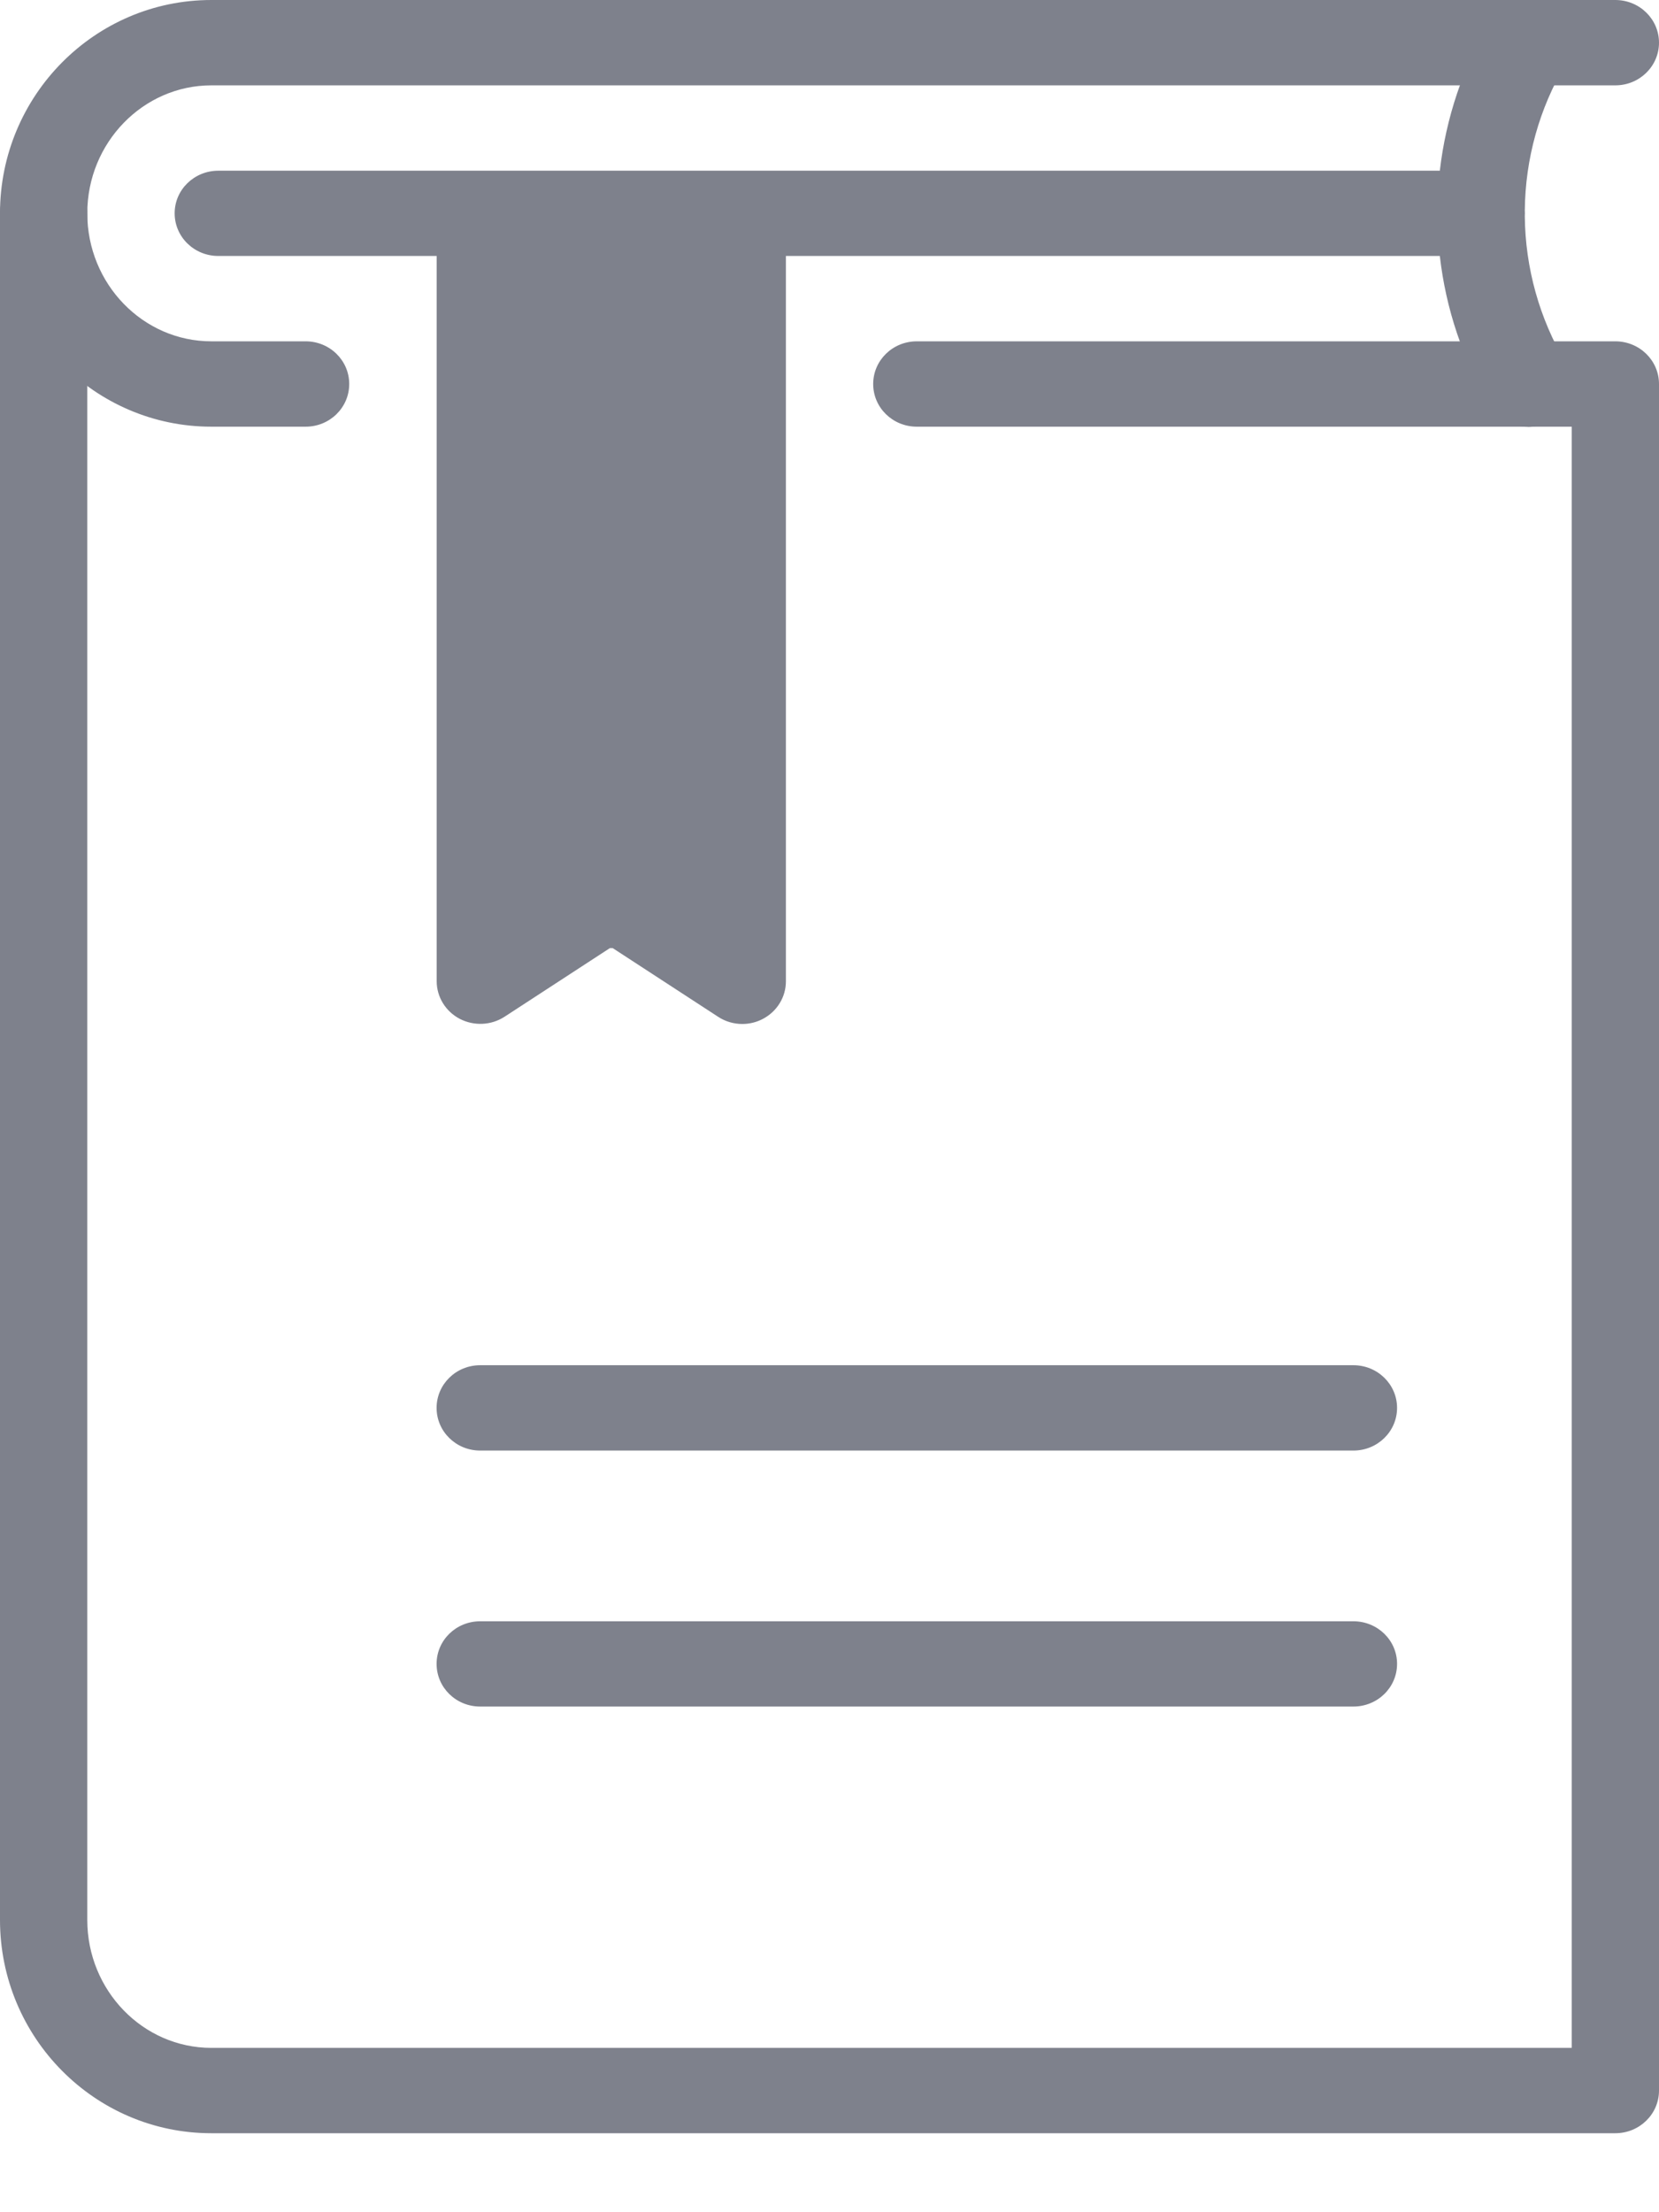 <svg width="18" height="24" viewBox="0 0 18 24" fill="none" xmlns="http://www.w3.org/2000/svg">
<g clip-path="url(#clip0_4_1328)">
<path d="M3.316 4.629H2.293C1.028 4.629 0 3.591 0 2.314C0 1.038 1.028 0 2.293 0H17.526C17.788 0 18 0.207 18 0.463C18 0.719 17.788 0.926 17.526 0.926H2.293C1.552 0.926 0.947 1.549 0.947 2.314C0.947 3.08 1.551 3.703 2.293 3.703H3.316C3.578 3.703 3.789 3.91 3.789 4.166C3.789 4.422 3.578 4.629 3.316 4.629Z" fill="#7E818C"/>
<path d="M17.526 23.143H2.293C1.028 23.143 0 22.105 0 20.829V2.314C0 2.058 0.212 1.851 0.474 1.851C0.736 1.851 0.947 2.058 0.947 2.314V20.829C0.947 21.594 1.551 22.217 2.293 22.217H17.053V4.629H9.947C9.685 4.629 9.474 4.422 9.474 4.166C9.474 3.91 9.685 3.703 9.947 3.703H17.526C17.788 3.703 18 3.91 18 4.166V22.68C18 22.936 17.788 23.143 17.526 23.143Z" fill="#7E818C"/>
<path d="M14.684 18.514H5.21C4.948 18.514 4.737 18.308 4.737 18.051C4.737 17.795 4.948 17.589 5.21 17.589H14.684C14.946 17.589 15.158 17.795 15.158 18.051C15.158 18.308 14.946 18.514 14.684 18.514Z" fill="#7E818C"/>
<path d="M14.684 15.737H5.21C4.948 15.737 4.737 15.53 4.737 15.274C4.737 15.018 4.948 14.811 5.21 14.811H14.684C14.946 14.811 15.158 15.018 15.158 15.274C15.158 15.53 14.946 15.737 14.684 15.737Z" fill="#7E818C"/>
<path fill-rule="evenodd" clip-rule="evenodd" d="M16.578 4.631C16.414 4.631 16.256 4.549 16.168 4.399C15.872 3.902 15.687 3.349 15.622 2.777H8.527V10.646C8.527 10.817 8.431 10.973 8.277 11.054C8.207 11.091 8.13 11.109 8.054 11.109C7.962 11.109 7.87 11.083 7.79 11.03L6.648 10.286H6.617L5.475 11.03C5.329 11.125 5.142 11.133 4.988 11.053C4.835 10.973 4.738 10.816 4.738 10.645V2.777H2.369C2.107 2.777 1.895 2.571 1.895 2.314C1.895 2.058 2.107 1.852 2.369 1.852H5.211H8.054H15.622C15.688 1.281 15.873 0.729 16.167 0.232C16.296 0.011 16.585 -0.067 16.814 0.063C17.04 0.192 17.118 0.474 16.987 0.696C16.701 1.176 16.549 1.725 16.544 2.283C16.544 2.294 16.545 2.304 16.545 2.314C16.545 2.325 16.544 2.335 16.544 2.346C16.549 2.905 16.702 3.455 16.988 3.937C17.119 4.158 17.041 4.441 16.815 4.569C16.74 4.611 16.658 4.632 16.578 4.632V4.631Z" fill="#7E818C"/>
</g>
<defs>
<clipPath id="clip0_4_1328">
<rect width="18" height="23.143" fill="white"/>
</clipPath>
</defs>
</svg>
